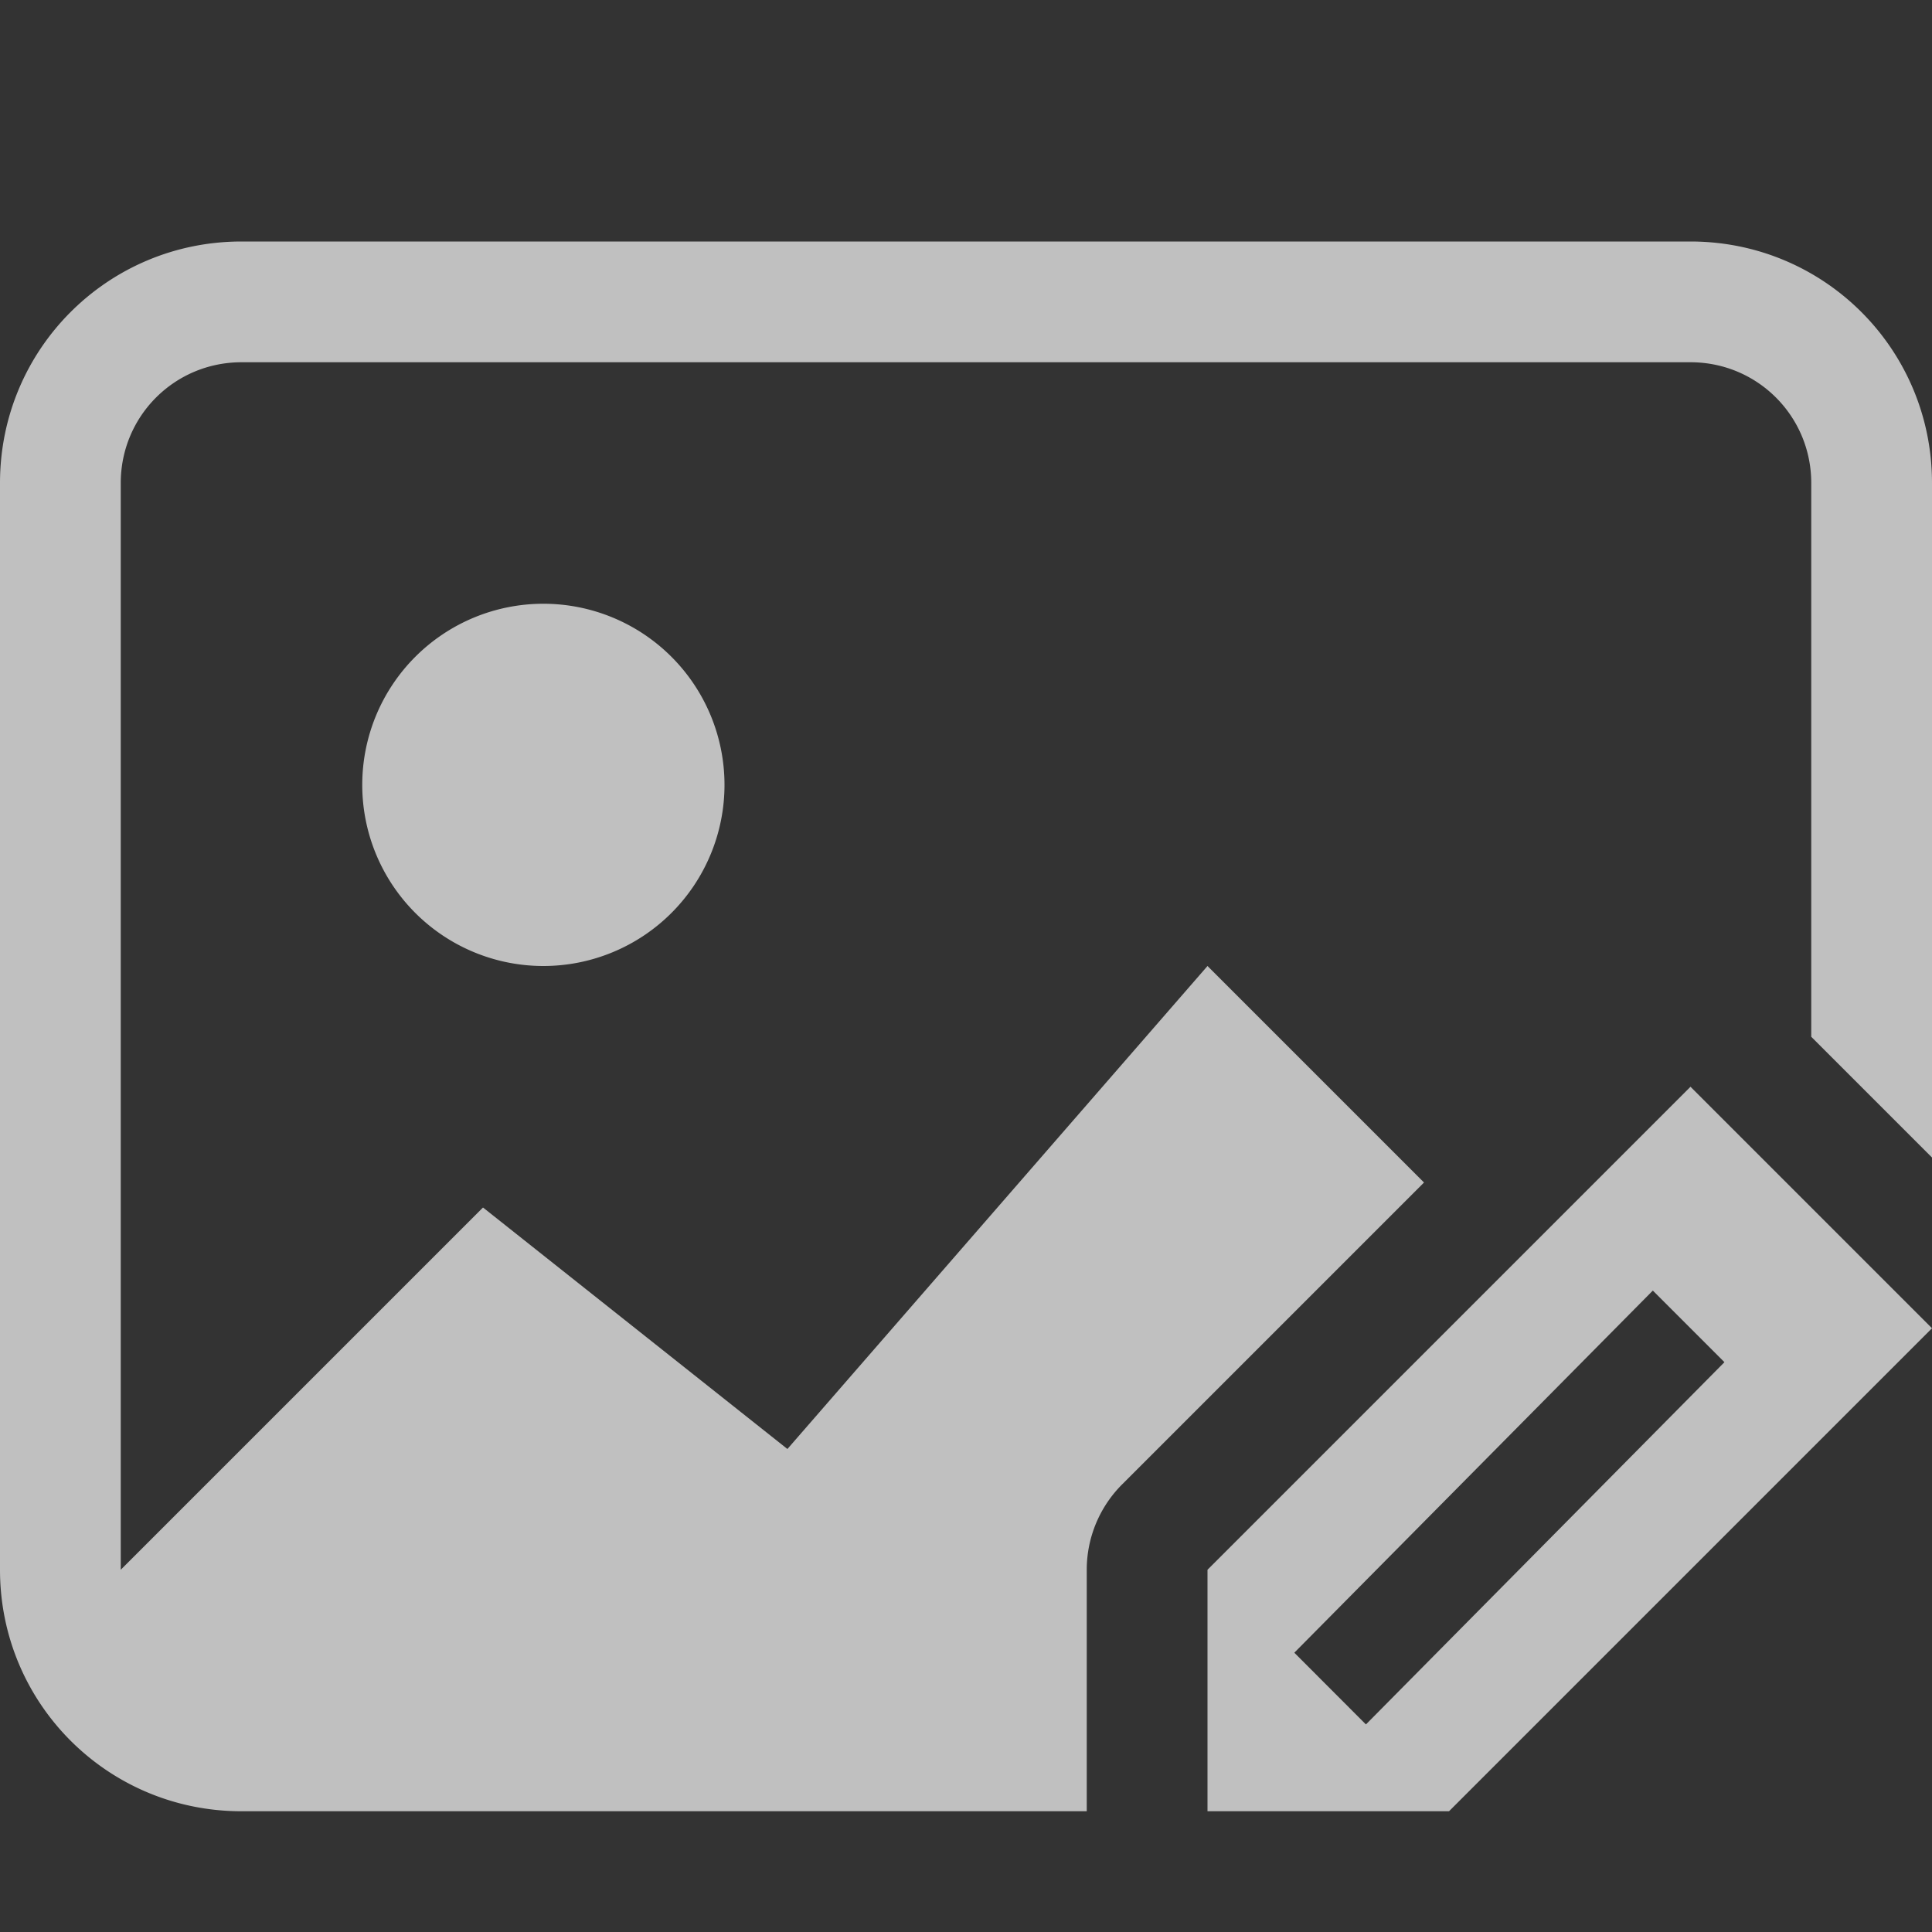 <svg xmlns="http://www.w3.org/2000/svg" viewBox="0 0 16 16">
    <rect x="0" y="0" width="16" height="16" fill="#333333" stroke="none"/>
    <defs>
        <style id="current-color-scheme" type="text/css">
            .ColorScheme-Text{color:#fdfdfd;opacity:.7}
        </style>
    </defs>
    <path fill="currentColor" d="M2 2C.892 2 0 2.892 0 4v9c0 1.108.892 2 2 2h7v-2a1 1 0 0 1 .293-.707l2.5-2.5L10 8l-3.479 4L4 10l-3 3V4c0-.554.446-1 1-1h12c.554 0 1 .446 1 1v4.586l1 1V4c0-1.108-.892-2-2-2zm2.5 3a1.5 1.5 0 1 0 0 3 1.5 1.5 0 0 0 0-3z" class="ColorScheme-Text"/>
    <path fill="currentColor" d="m14 9-4 4v2h2l4-4zm-.312 1.688.593.593-2.969 3-.593-.594z" class="ColorScheme-Text"/>
</svg>
